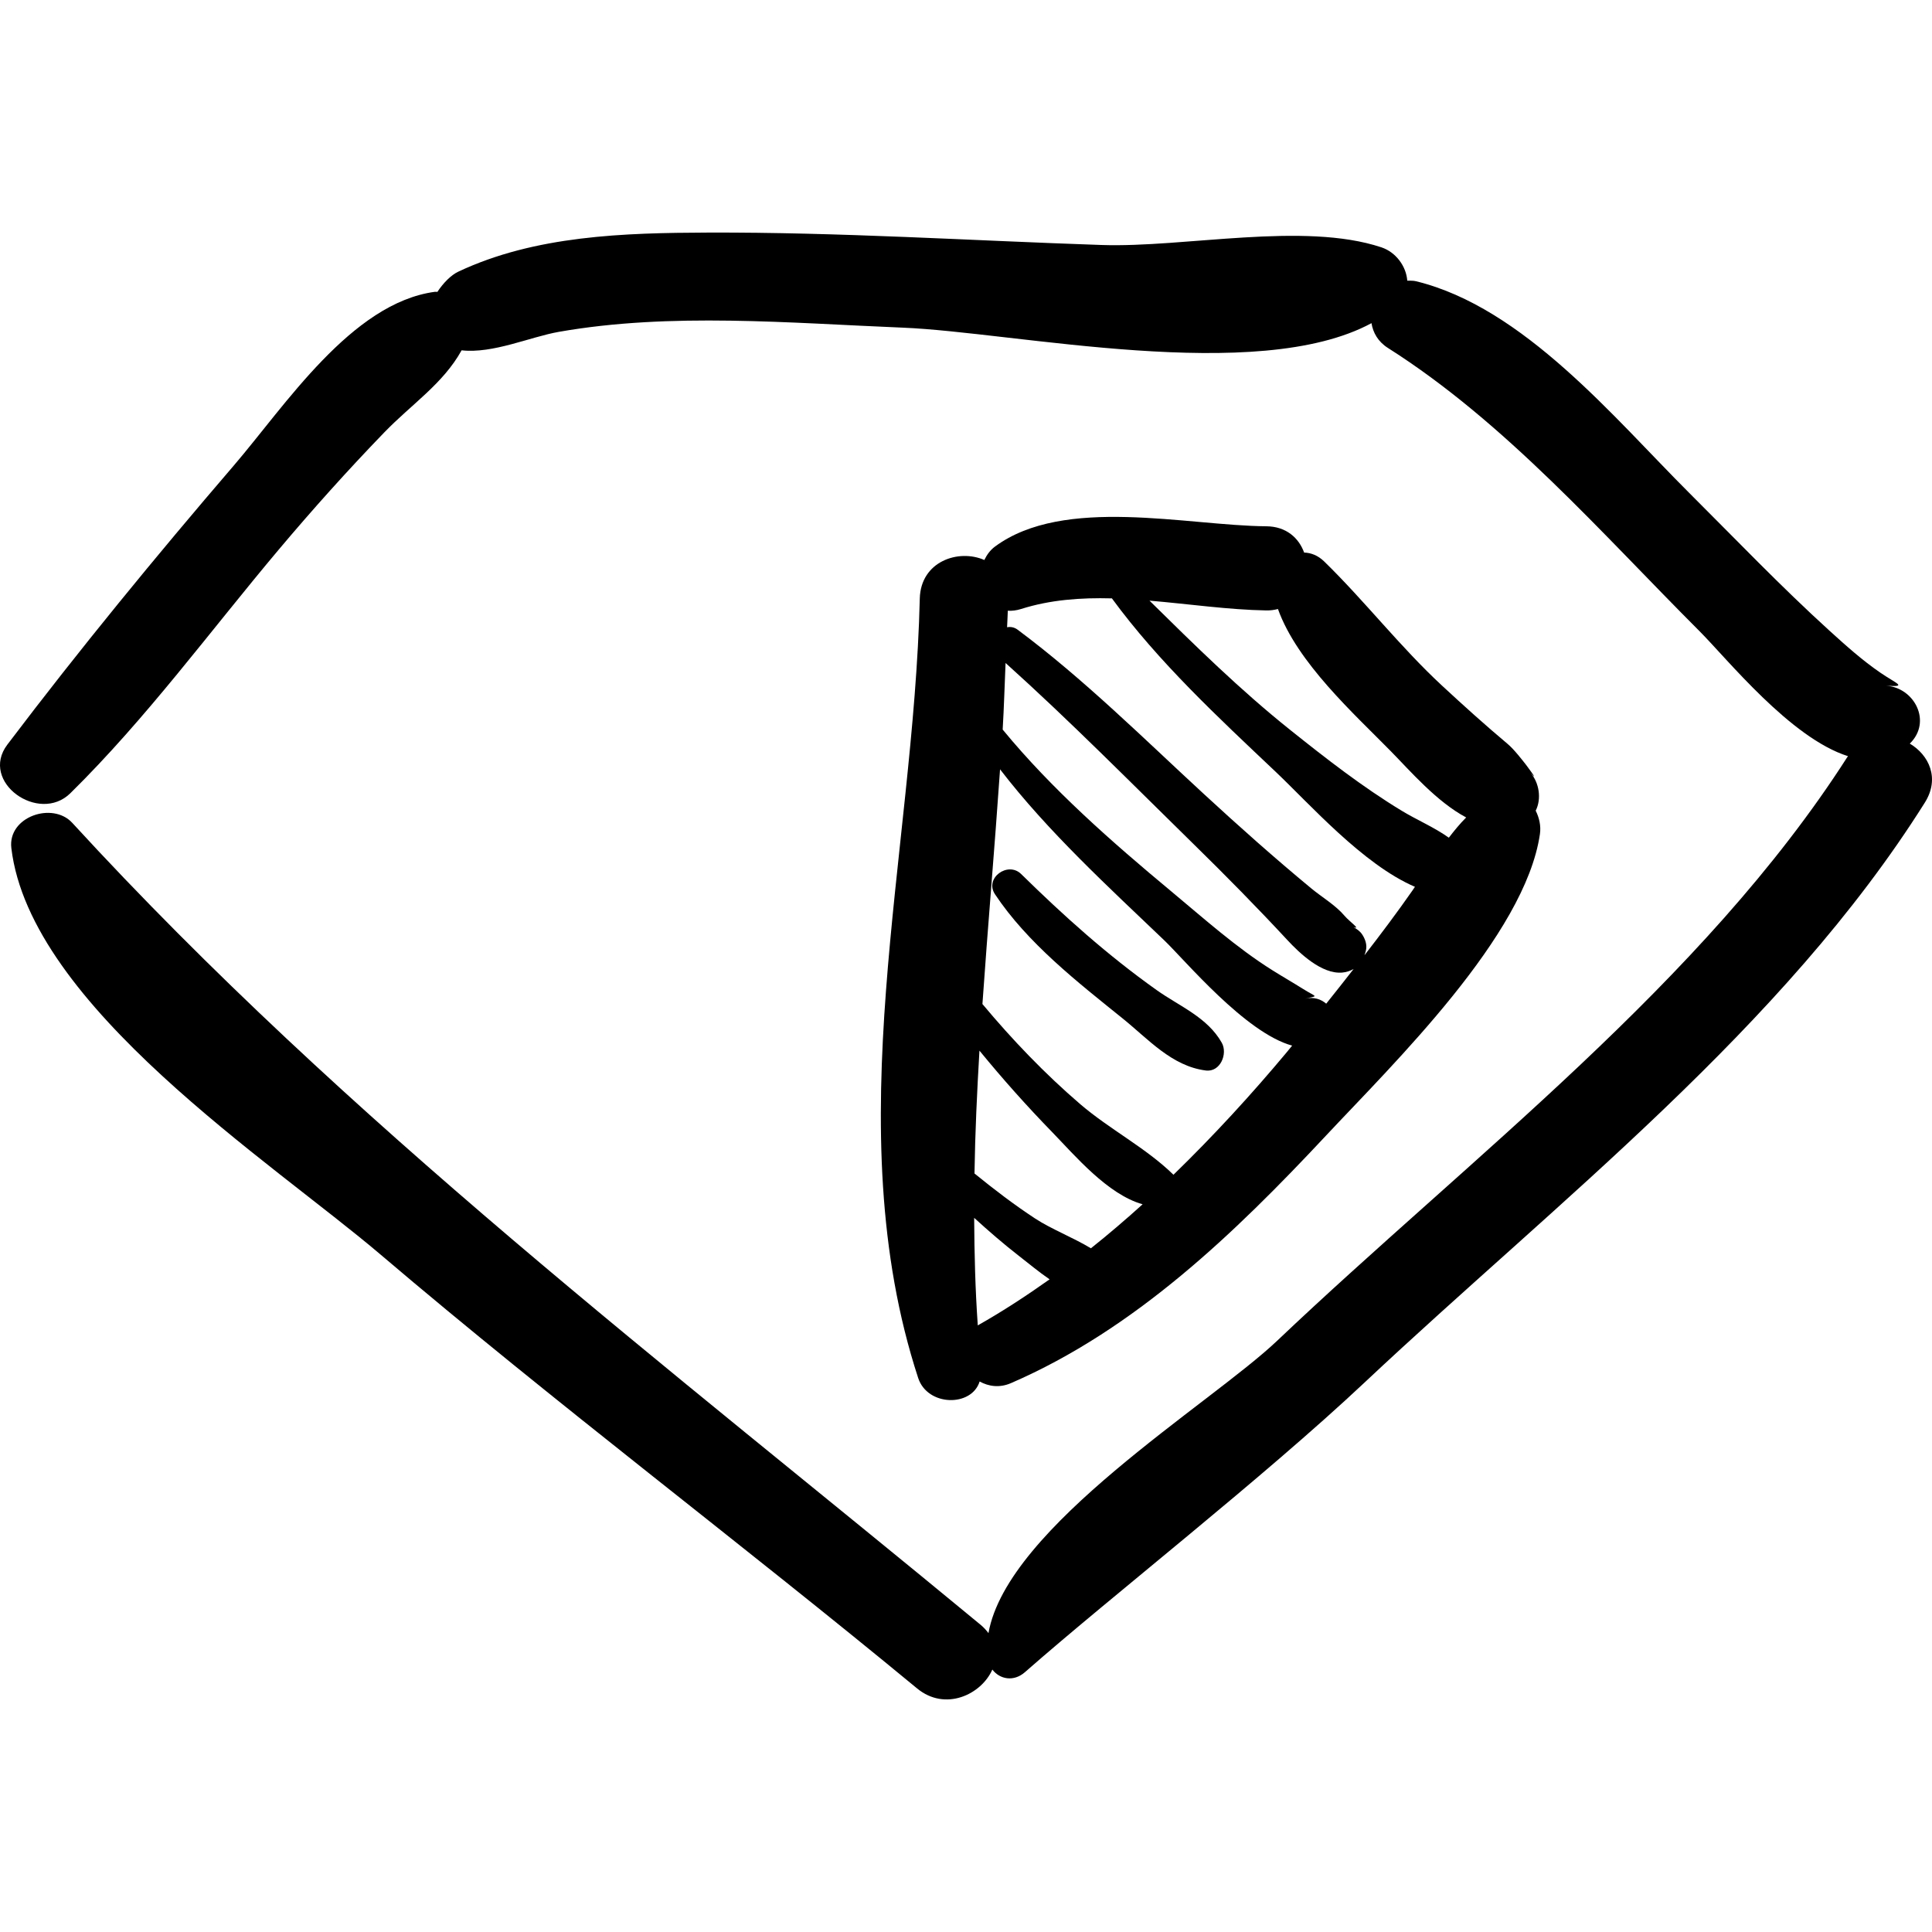 <?xml version="1.0" encoding="iso-8859-1"?>
<!-- Generator: Adobe Illustrator 16.0.0, SVG Export Plug-In . SVG Version: 6.00 Build 0)  -->
<!DOCTYPE svg PUBLIC "-//W3C//DTD SVG 1.1//EN" "http://www.w3.org/Graphics/SVG/1.1/DTD/svg11.dtd">
<svg version="1.1" id="Capa_1" xmlns="http://www.w3.org/2000/svg" xmlns:xlink="http://www.w3.org/1999/xlink" x="0px" y="0px"
	 width="193.907px" height="193.908px" viewBox="0 0 193.907 193.908" style="enable-background:new 0 0 193.907 193.908;"
	 xml:space="preserve">
<g>
	<g>
		<path d="M191.677,74.631c0.005-0.005,0.011-0.008,0.017-0.013c2.228-2.196,0.453-5.603-2.402-5.799
			c2.229,0.153,1.059-0.188-0.562-1.299c-1.842-1.263-3.486-2.742-5.137-4.242c-4.856-4.412-9.406-9.173-14.05-13.804
			c-7.516-7.496-16.607-18.606-27.419-21.246c-0.312-0.076-0.592-0.05-0.882-0.055c-0.103-1.45-1.143-2.865-2.594-3.348
			c-7.81-2.601-19.722,0.045-28.088-0.236c-13.174-0.443-26.316-1.292-39.505-1.246c-8.406,0.029-17.347,0.287-25.063,3.926
			c-0.716,0.338-1.486,1.109-2.093,2.027c-0.081,0.002-0.161-0.02-0.243-0.009c-8.374,1.12-15.034,11.433-20.21,17.46
			c-7.806,9.09-15.476,18.434-22.708,27.987c-2.83,3.739,3.164,7.989,6.323,4.879c7.631-7.509,14.034-16.277,20.919-24.456
			c3.396-4.034,6.914-7.954,10.578-11.746c2.759-2.856,5.918-4.898,7.772-8.251c3.153,0.352,6.867-1.344,9.756-1.853
			c11.213-1.974,23.237-0.879,34.535-0.421c11.257,0.456,35.536,5.769,47.03-0.452c0.152,0.942,0.642,1.849,1.65,2.489
			c11.811,7.489,21.435,18.587,31.253,28.405c2.789,2.788,9.145,10.747,14.927,12.568c-0.027,0.041-0.06,0.069-0.087,0.111
			c-14.484,22.597-37.861,40.184-57.217,58.565c-6.639,6.305-27.099,18.657-28.968,29.34c-0.214-0.286-0.465-0.567-0.784-0.833
			C66.86,136.995,34.957,112.774,7.25,82.584c-1.973-2.149-6.486-0.618-6.112,2.531c1.883,15.855,26.109,31.484,37.064,40.807
			c17.585,14.964,36.042,28.842,53.842,43.538c2.828,2.335,6.442,0.619,7.555-1.892c0.743,0.979,2.141,1.252,3.266,0.264
			c8.872-7.791,23.786-19.393,34.131-29.112c19.281-18.117,41.985-35.579,56.188-58.16C194.73,78.108,193.594,75.772,191.677,74.631
			z"/>
		<path d="M154.131,81.365c0.605-1.19,0.353-2.825-0.527-3.802c1.06,1.176-0.547-0.937-0.484-0.857
			c-0.296-0.371-1.155-1.496-1.803-2.038c-2.243-1.882-4.414-3.84-6.561-5.829c-4.235-3.92-7.757-8.495-11.854-12.488
			c-0.628-0.612-1.329-0.87-2.012-0.893c-0.529-1.458-1.79-2.623-3.795-2.637c-7.944-0.059-20.296-3.089-27.235,2.038
			c-0.497,0.368-0.819,0.842-1.066,1.346c-2.599-1.144-6.39,0.141-6.479,3.874c-0.608,25.734-8.378,53.084-0.163,78.219
			c0.938,2.871,5.368,2.932,6.17,0.357c0.893,0.491,1.986,0.667,3.153,0.161c12.438-5.392,22.446-15.043,31.587-24.815
			c6.837-7.31,20.01-20.1,21.494-30.287C154.675,82.897,154.49,82.077,154.131,81.365z M128.263,61.125
			c1.933,5.392,7.65,10.525,11.337,14.281c1.939,1.976,4.602,5.071,7.554,6.639c-0.634,0.636-1.197,1.323-1.74,2.031
			c-1.461-1.046-3.218-1.785-4.729-2.703c-3.947-2.395-7.609-5.249-11.209-8.126c-5.007-4-9.557-8.477-14.107-12.963
			c3.976,0.339,7.962,0.919,11.728,0.983C127.521,61.276,127.902,61.215,128.263,61.125z M98.136,133.023
			c-0.253-3.613-0.343-7.207-0.363-10.793c1.453,1.326,2.942,2.615,4.5,3.826c0.945,0.733,1.975,1.595,3.071,2.346
			C103.021,130.047,100.637,131.613,98.136,133.023z M109.491,125.285c-1.813-1.091-3.991-1.934-5.593-2.983
			c-2.116-1.388-4.128-2.928-6.093-4.525c0.064-4.119,0.256-8.226,0.498-12.329c2.315,2.826,4.747,5.556,7.298,8.177
			c2.254,2.318,5.561,6.26,9.079,7.243C112.994,122.392,111.27,123.871,109.491,125.285z M129.193,105.553
			c-3.596,4.308-7.399,8.449-11.417,12.352c-2.746-2.691-6.409-4.555-9.364-7.092c-3.54-3.038-6.814-6.454-9.81-10.042
			c0.544-7.842,1.229-15.682,1.769-23.557c4.816,6.26,10.879,11.808,16.482,17.165c2.071,1.979,8.125,9.278,12.833,10.566
			C129.521,105.146,129.361,105.353,129.193,105.553z M133.107,100.735c-0.528-0.45-1.241-0.702-2.102-0.501
			c1.367-0.319,1.175-0.103-0.215-0.974c-1.018-0.64-2.06-1.236-3.077-1.875c-3.621-2.27-6.915-5.226-10.194-7.953
			c-5.922-4.924-11.951-10.21-16.884-16.208c0.133-2.22,0.194-4.455,0.29-6.683c6.506,5.854,12.677,12.109,18.924,18.23
			c3.176,3.112,6.325,6.306,9.348,9.567c1.237,1.334,3.46,3.454,5.515,3.276c0.453-0.039,0.819-0.178,1.146-0.36
			C134.943,98.416,134.036,99.584,133.107,100.735z M136.948,95.873c0.07-0.214,0.146-0.424,0.176-0.672
			c0.062-0.489-0.144-1.021-0.411-1.419c-0.219-0.324-0.531-0.549-0.872-0.725c0.802,0.258-0.372-0.529-0.892-1.14
			c-0.921-1.084-2.251-1.85-3.342-2.753c-3.683-3.046-7.256-6.226-10.77-9.465c-6.092-5.615-12.048-11.537-18.698-16.497
			c-0.351-0.26-0.716-0.312-1.062-0.247c0.017-0.555,0.062-1.104,0.072-1.659c0.412,0.026,0.861-0.023,1.347-0.178
			c2.9-0.92,5.974-1.146,9.101-1.062c4.693,6.404,10.664,11.943,16.401,17.372c3.453,3.267,8.797,9.34,14.014,11.578
			c-0.081,0.119-0.157,0.236-0.24,0.356C140.226,91.579,138.603,93.738,136.948,95.873z"/>
		<path d="M122.624,104.656c-1.444-2.563-4.25-3.658-6.553-5.297c-4.926-3.505-9.285-7.415-13.585-11.638
			c-1.328-1.304-3.699,0.408-2.626,2.026c3.255,4.903,8.279,8.816,12.817,12.472c2.571,2.071,4.926,4.789,8.347,5.223
			C122.486,107.627,123.243,105.754,122.624,104.656z"/>
	</g>
</g>
<g>
</g>
<g>
</g>
<g>
</g>
<g>
</g>
<g>
</g>
<g>
</g>
<g>
</g>
<g>
</g>
<g>
</g>
<g>
</g>
<g>
</g>
<g>
</g>
<g>
</g>
<g>
</g>
<g>
</g>
</svg>

